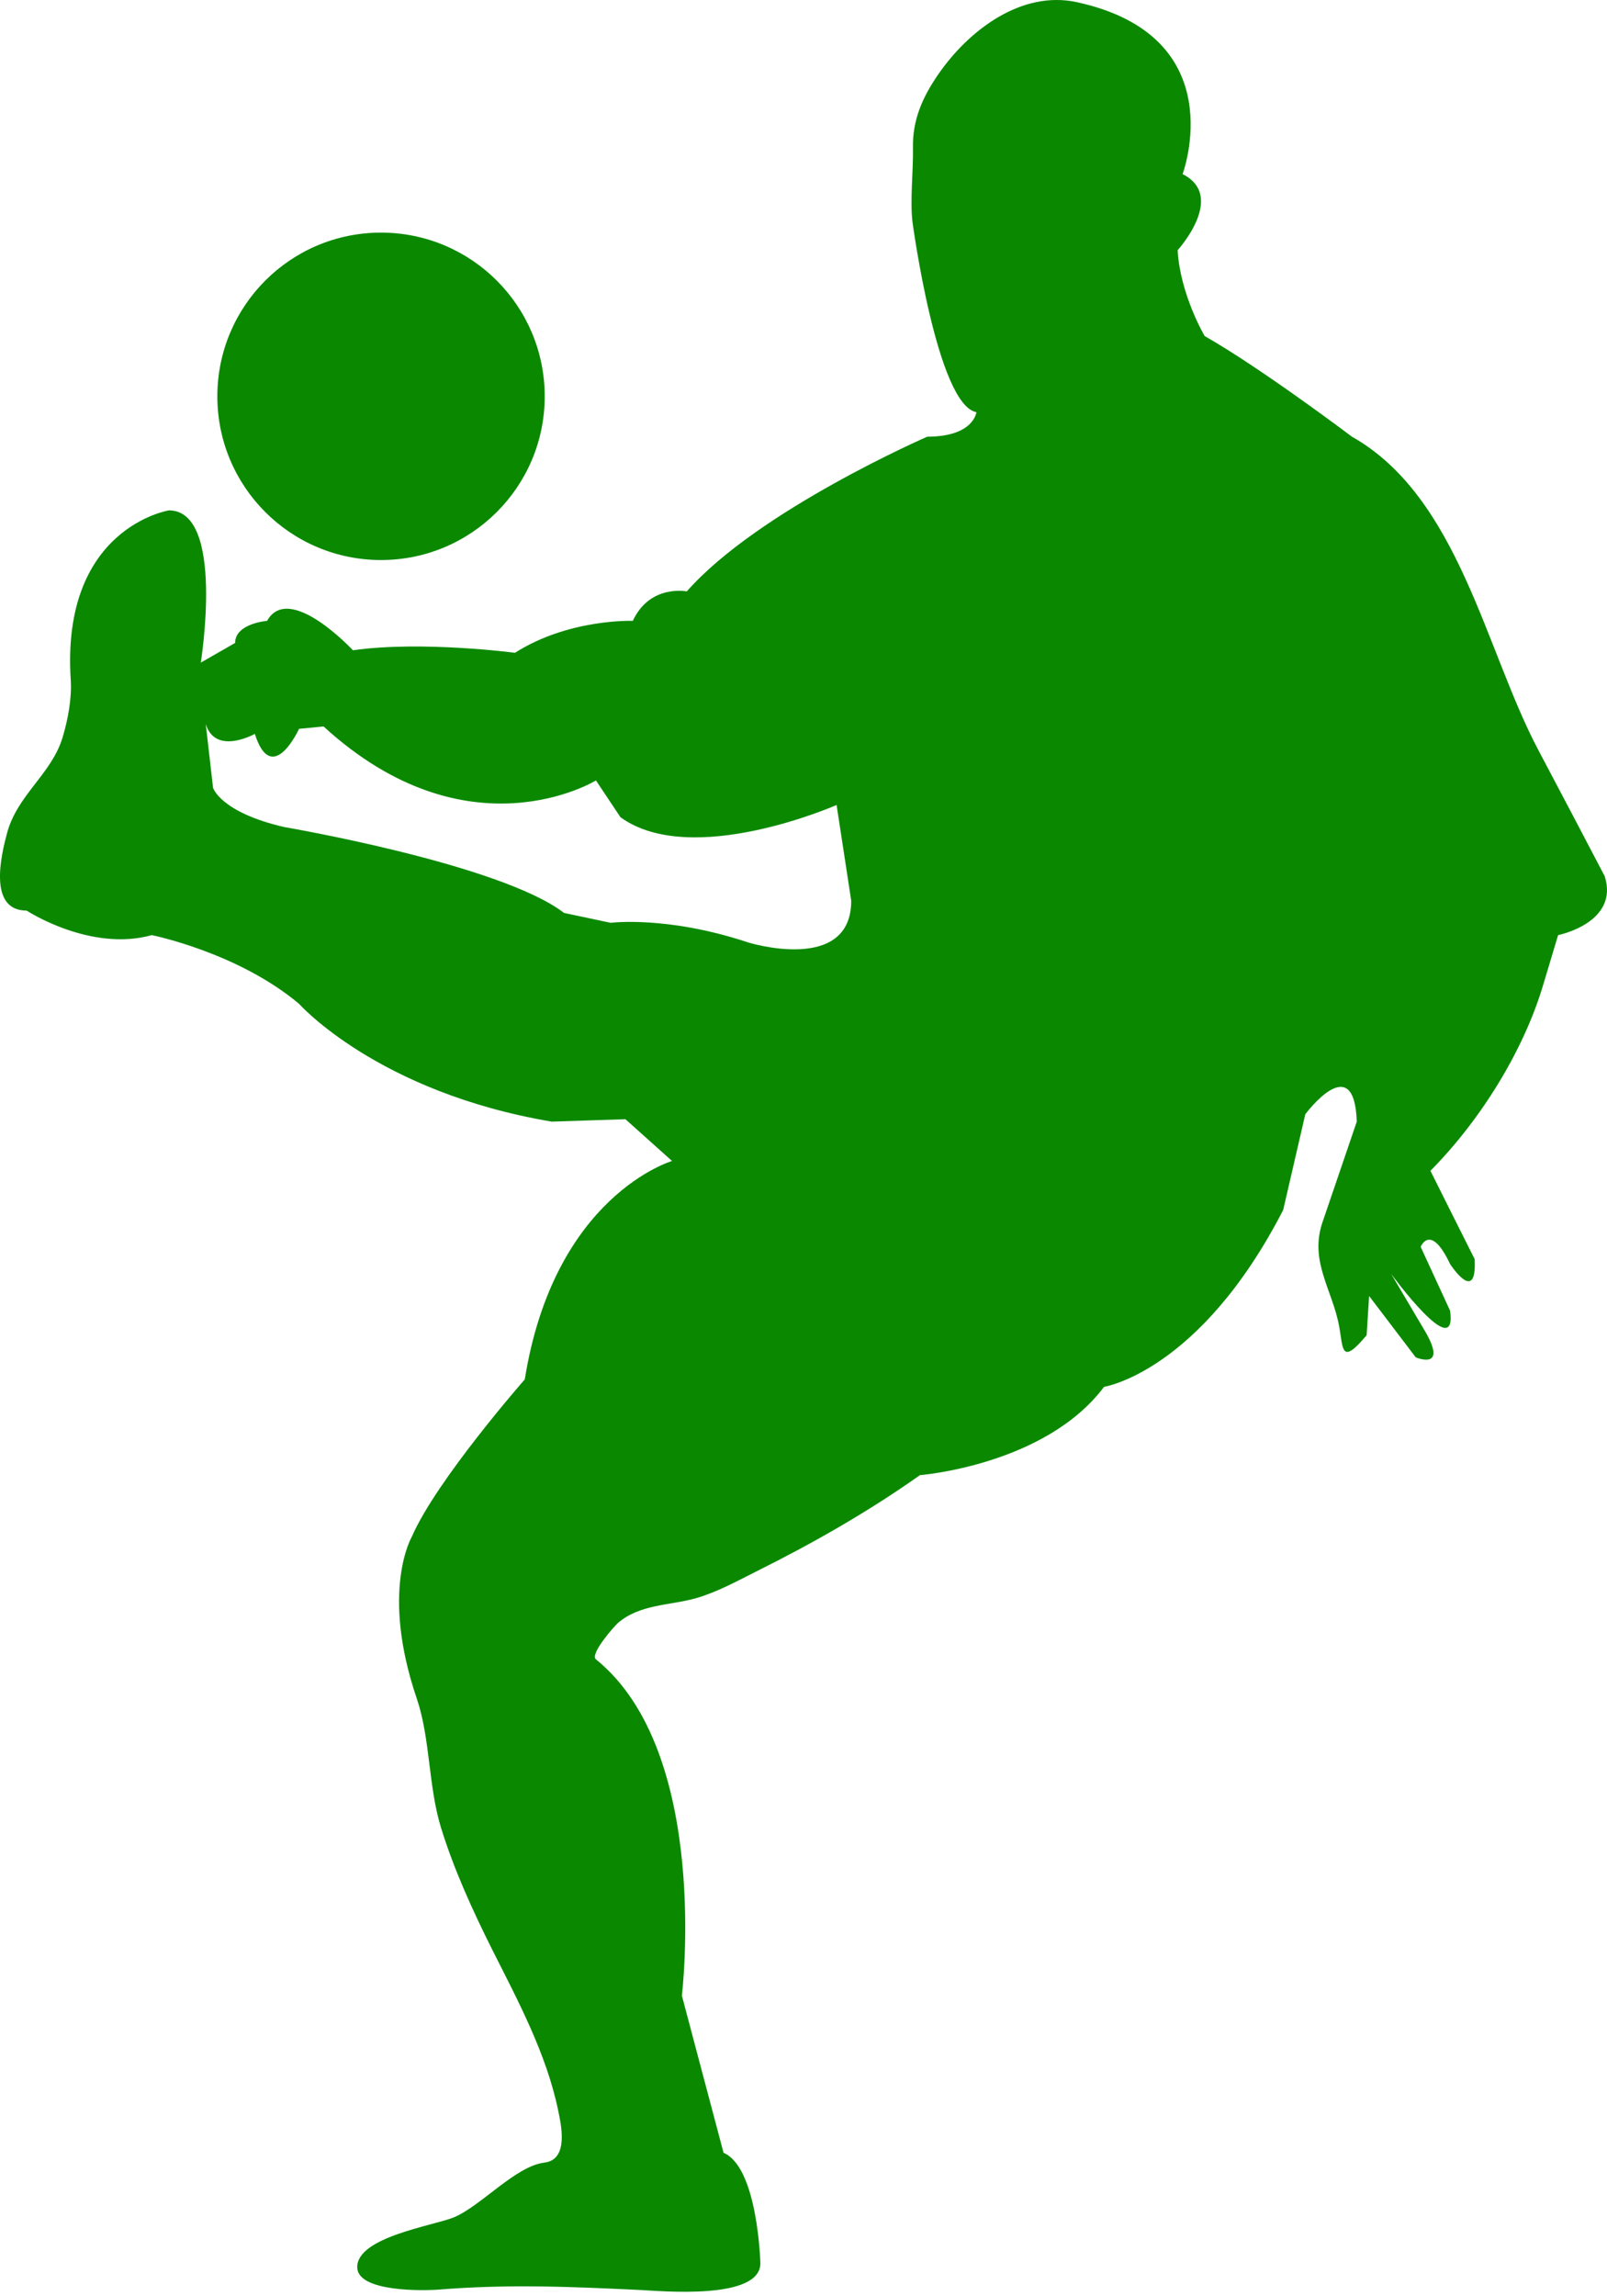 <svg width="56" height="80" viewBox="0 0 56 80" fill="none" xmlns="http://www.w3.org/2000/svg">
<path d="M29.663 31.38L29.153 28.045C29.153 28.045 24.105 30.269 21.622 28.472L20.767 27.19C20.767 27.19 16.321 29.927 11.275 25.309L10.421 25.392C10.421 25.392 9.478 27.448 8.88 25.568C8.88 25.568 7.51 26.335 7.17 25.224L7.425 27.448C7.425 27.448 7.683 28.301 9.906 28.814C9.906 28.814 17.434 30.098 19.656 31.806L21.281 32.15C21.281 32.15 23.249 31.895 26.072 32.834C26.072 32.834 29.663 33.947 29.663 31.38ZM55.92 30.526C56.435 32.15 54.296 32.579 54.296 32.579L53.783 34.289C53.092 36.63 51.566 39.056 49.847 40.789C50.359 41.817 50.873 42.841 51.388 43.866C51.473 45.492 50.533 44.04 50.533 44.04C49.847 42.586 49.507 43.439 49.507 43.439C50.533 45.666 50.533 45.666 50.533 45.666C50.789 47.546 48.479 44.382 48.479 44.382L49.592 46.264C50.533 47.801 49.334 47.288 49.334 47.288L47.71 45.151L47.624 46.518C46.722 47.591 46.812 46.995 46.665 46.203C46.435 44.942 45.621 43.942 46.084 42.586C46.093 42.558 47.28 39.077 47.28 39.077C47.197 36.511 45.486 38.821 45.486 38.821L44.716 42.155C41.808 47.801 38.474 48.316 38.474 48.316C36.421 51.051 32.057 51.393 32.057 51.393C30.255 52.668 28.33 53.764 26.357 54.747C25.673 55.091 24.986 55.469 24.251 55.681C23.327 55.939 22.309 55.884 21.539 56.538C21.435 56.623 20.54 57.625 20.767 57.81C24.789 61.06 23.762 69.527 23.762 69.527L25.214 75.001C26.414 75.514 26.497 78.85 26.497 78.85C26.497 80.147 23.02 79.814 22.306 79.781C19.936 79.667 17.697 79.572 15.31 79.766C14.765 79.811 12.48 79.857 12.449 79.004C12.41 77.931 15.141 77.537 15.829 77.245C16.777 76.841 17.968 75.465 18.971 75.343C19.835 75.239 19.552 74.016 19.447 73.508C19.034 71.535 18.049 69.702 17.149 67.917C16.461 66.54 15.813 65.125 15.361 63.653C14.924 62.217 14.994 60.559 14.524 59.178C13.242 55.416 14.353 53.534 14.353 53.534C15.207 51.566 18.287 48.057 18.287 48.057C19.314 41.642 23.419 40.448 23.419 40.448L21.794 38.992L19.227 39.077C13.154 38.052 10.421 34.972 10.421 34.972C8.279 33.176 5.288 32.579 5.288 32.579C3.148 33.177 0.927 31.724 0.927 31.724C-0.424 31.724 0.039 29.79 0.248 29.016C0.611 27.681 1.809 26.955 2.185 25.678C2.367 25.069 2.507 24.326 2.465 23.683C2.121 18.382 5.886 17.781 5.886 17.781C7.854 17.781 6.997 23.085 6.997 23.085L8.194 22.399C8.194 21.718 9.307 21.63 9.307 21.63C10.076 20.262 12.299 22.655 12.299 22.655C14.695 22.314 17.945 22.743 17.945 22.743C19.827 21.546 22.052 21.63 22.052 21.63C22.648 20.345 23.933 20.604 23.933 20.604C26.414 17.781 32.313 15.214 32.313 15.214C33.938 15.214 34.025 14.36 34.025 14.36C32.657 14.106 31.803 7.772 31.803 7.772C31.703 7.035 31.829 5.948 31.815 5.162C31.791 4.175 32.152 3.376 32.707 2.574C33.747 1.073 35.582 -0.351 37.532 0.077C43.005 1.273 41.21 6.066 41.21 6.066C42.75 6.836 41.038 8.716 41.038 8.716C41.122 10.255 41.979 11.708 41.979 11.708C43.945 12.823 47.112 15.214 47.112 15.214C50.834 17.318 51.753 22.624 53.601 26.119C54.379 27.584 55.148 29.056 55.92 30.526Z" fill="#0A8900"/>
<path d="M18.982 13.809C18.982 16.957 16.427 19.511 13.277 19.511C10.127 19.511 7.574 16.957 7.574 13.809C7.574 10.658 10.127 8.104 13.277 8.104C16.427 8.104 18.982 10.658 18.982 13.809Z" fill="#0A8900"/>
</svg>
